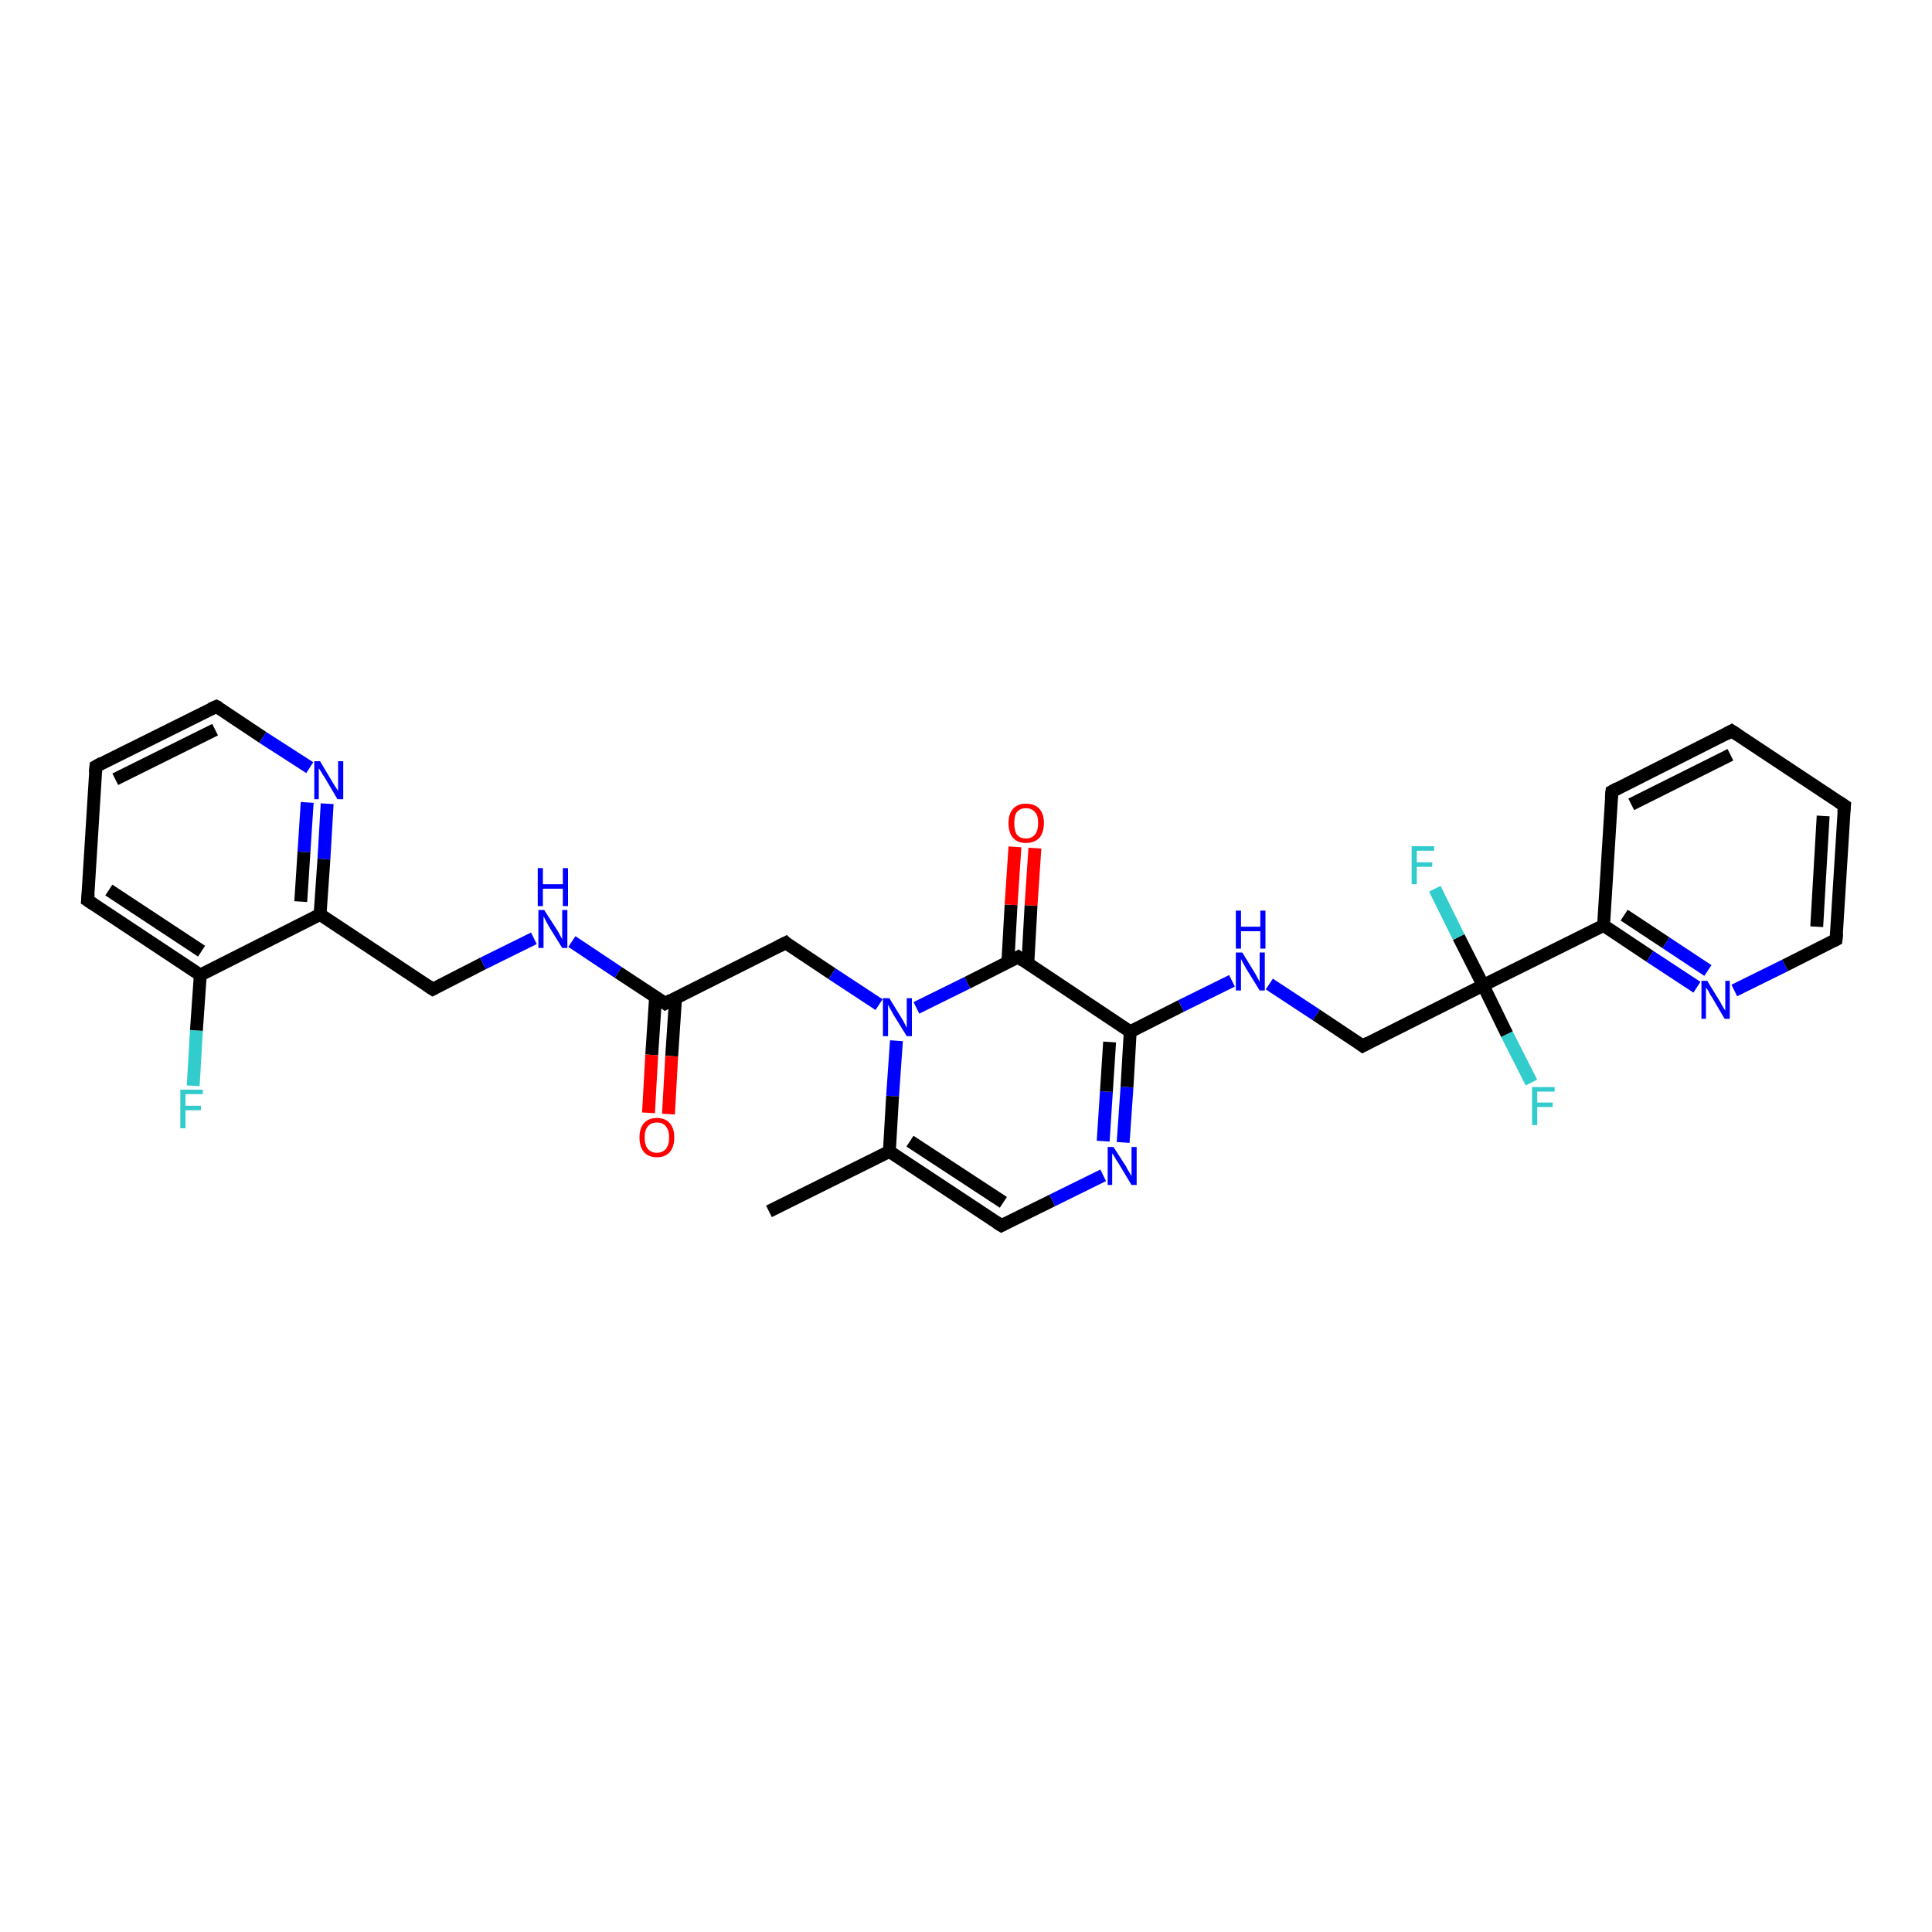 <?xml version='1.0' encoding='iso-8859-1'?>
<svg version='1.1' baseProfile='full'
              xmlns='http://www.w3.org/2000/svg'
                      xmlns:rdkit='http://www.rdkit.org/xml'
                      xmlns:xlink='http://www.w3.org/1999/xlink'
                  xml:space='preserve'
width='300px' height='300px' viewBox='0 0 300 300'>
<!-- END OF HEADER -->
<rect style='opacity:1.0;fill:#FFFFFF;stroke:none' width='300.0' height='300.0' x='0.0' y='0.0'> </rect>
<path class='bond-0 atom-0 atom-1' d='M 30.0,168.6 L 30.5,160.0' style='fill:none;fill-rule:evenodd;stroke:#33CCCC;stroke-width:2.0px;stroke-linecap:butt;stroke-linejoin:miter;stroke-opacity:1' />
<path class='bond-0 atom-0 atom-1' d='M 30.5,160.0 L 31.1,151.4' style='fill:none;fill-rule:evenodd;stroke:#000000;stroke-width:2.0px;stroke-linecap:butt;stroke-linejoin:miter;stroke-opacity:1' />
<path class='bond-1 atom-1 atom-2' d='M 31.1,151.4 L 13.6,139.8' style='fill:none;fill-rule:evenodd;stroke:#000000;stroke-width:2.0px;stroke-linecap:butt;stroke-linejoin:miter;stroke-opacity:1' />
<path class='bond-1 atom-1 atom-2' d='M 31.3,147.7 L 16.9,138.2' style='fill:none;fill-rule:evenodd;stroke:#000000;stroke-width:2.0px;stroke-linecap:butt;stroke-linejoin:miter;stroke-opacity:1' />
<path class='bond-2 atom-2 atom-3' d='M 13.6,139.8 L 14.9,119.0' style='fill:none;fill-rule:evenodd;stroke:#000000;stroke-width:2.0px;stroke-linecap:butt;stroke-linejoin:miter;stroke-opacity:1' />
<path class='bond-3 atom-3 atom-4' d='M 14.9,119.0 L 33.6,109.7' style='fill:none;fill-rule:evenodd;stroke:#000000;stroke-width:2.0px;stroke-linecap:butt;stroke-linejoin:miter;stroke-opacity:1' />
<path class='bond-3 atom-3 atom-4' d='M 17.9,121.0 L 33.4,113.3' style='fill:none;fill-rule:evenodd;stroke:#000000;stroke-width:2.0px;stroke-linecap:butt;stroke-linejoin:miter;stroke-opacity:1' />
<path class='bond-4 atom-4 atom-5' d='M 33.6,109.7 L 40.8,114.5' style='fill:none;fill-rule:evenodd;stroke:#000000;stroke-width:2.0px;stroke-linecap:butt;stroke-linejoin:miter;stroke-opacity:1' />
<path class='bond-4 atom-4 atom-5' d='M 40.8,114.5 L 48.1,119.2' style='fill:none;fill-rule:evenodd;stroke:#0000FF;stroke-width:2.0px;stroke-linecap:butt;stroke-linejoin:miter;stroke-opacity:1' />
<path class='bond-5 atom-5 atom-6' d='M 50.8,124.8 L 50.3,133.4' style='fill:none;fill-rule:evenodd;stroke:#0000FF;stroke-width:2.0px;stroke-linecap:butt;stroke-linejoin:miter;stroke-opacity:1' />
<path class='bond-5 atom-5 atom-6' d='M 50.3,133.4 L 49.7,142.0' style='fill:none;fill-rule:evenodd;stroke:#000000;stroke-width:2.0px;stroke-linecap:butt;stroke-linejoin:miter;stroke-opacity:1' />
<path class='bond-5 atom-5 atom-6' d='M 47.7,124.6 L 47.2,132.3' style='fill:none;fill-rule:evenodd;stroke:#0000FF;stroke-width:2.0px;stroke-linecap:butt;stroke-linejoin:miter;stroke-opacity:1' />
<path class='bond-5 atom-5 atom-6' d='M 47.2,132.3 L 46.7,140.0' style='fill:none;fill-rule:evenodd;stroke:#000000;stroke-width:2.0px;stroke-linecap:butt;stroke-linejoin:miter;stroke-opacity:1' />
<path class='bond-6 atom-6 atom-7' d='M 49.7,142.0 L 67.2,153.6' style='fill:none;fill-rule:evenodd;stroke:#000000;stroke-width:2.0px;stroke-linecap:butt;stroke-linejoin:miter;stroke-opacity:1' />
<path class='bond-7 atom-7 atom-8' d='M 67.2,153.6 L 75.0,149.6' style='fill:none;fill-rule:evenodd;stroke:#000000;stroke-width:2.0px;stroke-linecap:butt;stroke-linejoin:miter;stroke-opacity:1' />
<path class='bond-7 atom-7 atom-8' d='M 75.0,149.6 L 82.9,145.7' style='fill:none;fill-rule:evenodd;stroke:#0000FF;stroke-width:2.0px;stroke-linecap:butt;stroke-linejoin:miter;stroke-opacity:1' />
<path class='bond-8 atom-8 atom-9' d='M 88.8,146.2 L 96.0,151.0' style='fill:none;fill-rule:evenodd;stroke:#0000FF;stroke-width:2.0px;stroke-linecap:butt;stroke-linejoin:miter;stroke-opacity:1' />
<path class='bond-8 atom-8 atom-9' d='M 96.0,151.0 L 103.3,155.8' style='fill:none;fill-rule:evenodd;stroke:#000000;stroke-width:2.0px;stroke-linecap:butt;stroke-linejoin:miter;stroke-opacity:1' />
<path class='bond-9 atom-9 atom-10' d='M 101.8,154.8 L 101.2,163.8' style='fill:none;fill-rule:evenodd;stroke:#000000;stroke-width:2.0px;stroke-linecap:butt;stroke-linejoin:miter;stroke-opacity:1' />
<path class='bond-9 atom-9 atom-10' d='M 101.2,163.8 L 100.7,172.8' style='fill:none;fill-rule:evenodd;stroke:#FF0000;stroke-width:2.0px;stroke-linecap:butt;stroke-linejoin:miter;stroke-opacity:1' />
<path class='bond-9 atom-9 atom-10' d='M 104.9,155.0 L 104.3,164.0' style='fill:none;fill-rule:evenodd;stroke:#000000;stroke-width:2.0px;stroke-linecap:butt;stroke-linejoin:miter;stroke-opacity:1' />
<path class='bond-9 atom-9 atom-10' d='M 104.3,164.0 L 103.8,173.0' style='fill:none;fill-rule:evenodd;stroke:#FF0000;stroke-width:2.0px;stroke-linecap:butt;stroke-linejoin:miter;stroke-opacity:1' />
<path class='bond-10 atom-9 atom-11' d='M 103.3,155.8 L 122.0,146.4' style='fill:none;fill-rule:evenodd;stroke:#000000;stroke-width:2.0px;stroke-linecap:butt;stroke-linejoin:miter;stroke-opacity:1' />
<path class='bond-11 atom-11 atom-12' d='M 122.0,146.4 L 129.2,151.2' style='fill:none;fill-rule:evenodd;stroke:#000000;stroke-width:2.0px;stroke-linecap:butt;stroke-linejoin:miter;stroke-opacity:1' />
<path class='bond-11 atom-11 atom-12' d='M 129.2,151.2 L 136.5,156.0' style='fill:none;fill-rule:evenodd;stroke:#0000FF;stroke-width:2.0px;stroke-linecap:butt;stroke-linejoin:miter;stroke-opacity:1' />
<path class='bond-12 atom-12 atom-13' d='M 139.2,161.6 L 138.6,170.2' style='fill:none;fill-rule:evenodd;stroke:#0000FF;stroke-width:2.0px;stroke-linecap:butt;stroke-linejoin:miter;stroke-opacity:1' />
<path class='bond-12 atom-12 atom-13' d='M 138.6,170.2 L 138.1,178.8' style='fill:none;fill-rule:evenodd;stroke:#000000;stroke-width:2.0px;stroke-linecap:butt;stroke-linejoin:miter;stroke-opacity:1' />
<path class='bond-13 atom-13 atom-14' d='M 138.1,178.8 L 155.5,190.3' style='fill:none;fill-rule:evenodd;stroke:#000000;stroke-width:2.0px;stroke-linecap:butt;stroke-linejoin:miter;stroke-opacity:1' />
<path class='bond-13 atom-13 atom-14' d='M 141.3,177.2 L 155.8,186.7' style='fill:none;fill-rule:evenodd;stroke:#000000;stroke-width:2.0px;stroke-linecap:butt;stroke-linejoin:miter;stroke-opacity:1' />
<path class='bond-14 atom-14 atom-15' d='M 155.5,190.3 L 163.4,186.4' style='fill:none;fill-rule:evenodd;stroke:#000000;stroke-width:2.0px;stroke-linecap:butt;stroke-linejoin:miter;stroke-opacity:1' />
<path class='bond-14 atom-14 atom-15' d='M 163.4,186.4 L 171.3,182.5' style='fill:none;fill-rule:evenodd;stroke:#0000FF;stroke-width:2.0px;stroke-linecap:butt;stroke-linejoin:miter;stroke-opacity:1' />
<path class='bond-15 atom-15 atom-16' d='M 174.4,177.4 L 175.0,168.8' style='fill:none;fill-rule:evenodd;stroke:#0000FF;stroke-width:2.0px;stroke-linecap:butt;stroke-linejoin:miter;stroke-opacity:1' />
<path class='bond-15 atom-15 atom-16' d='M 175.0,168.8 L 175.5,160.2' style='fill:none;fill-rule:evenodd;stroke:#000000;stroke-width:2.0px;stroke-linecap:butt;stroke-linejoin:miter;stroke-opacity:1' />
<path class='bond-15 atom-15 atom-16' d='M 171.3,177.2 L 171.8,169.5' style='fill:none;fill-rule:evenodd;stroke:#0000FF;stroke-width:2.0px;stroke-linecap:butt;stroke-linejoin:miter;stroke-opacity:1' />
<path class='bond-15 atom-15 atom-16' d='M 171.8,169.5 L 172.3,161.8' style='fill:none;fill-rule:evenodd;stroke:#000000;stroke-width:2.0px;stroke-linecap:butt;stroke-linejoin:miter;stroke-opacity:1' />
<path class='bond-16 atom-16 atom-17' d='M 175.5,160.2 L 183.4,156.2' style='fill:none;fill-rule:evenodd;stroke:#000000;stroke-width:2.0px;stroke-linecap:butt;stroke-linejoin:miter;stroke-opacity:1' />
<path class='bond-16 atom-16 atom-17' d='M 183.4,156.2 L 191.3,152.3' style='fill:none;fill-rule:evenodd;stroke:#0000FF;stroke-width:2.0px;stroke-linecap:butt;stroke-linejoin:miter;stroke-opacity:1' />
<path class='bond-17 atom-17 atom-18' d='M 197.1,152.8 L 204.4,157.6' style='fill:none;fill-rule:evenodd;stroke:#0000FF;stroke-width:2.0px;stroke-linecap:butt;stroke-linejoin:miter;stroke-opacity:1' />
<path class='bond-17 atom-17 atom-18' d='M 204.4,157.6 L 211.6,162.4' style='fill:none;fill-rule:evenodd;stroke:#000000;stroke-width:2.0px;stroke-linecap:butt;stroke-linejoin:miter;stroke-opacity:1' />
<path class='bond-18 atom-18 atom-19' d='M 211.6,162.4 L 230.3,153.0' style='fill:none;fill-rule:evenodd;stroke:#000000;stroke-width:2.0px;stroke-linecap:butt;stroke-linejoin:miter;stroke-opacity:1' />
<path class='bond-19 atom-19 atom-20' d='M 230.3,153.0 L 234.0,160.6' style='fill:none;fill-rule:evenodd;stroke:#000000;stroke-width:2.0px;stroke-linecap:butt;stroke-linejoin:miter;stroke-opacity:1' />
<path class='bond-19 atom-19 atom-20' d='M 234.0,160.6 L 237.8,168.1' style='fill:none;fill-rule:evenodd;stroke:#33CCCC;stroke-width:2.0px;stroke-linecap:butt;stroke-linejoin:miter;stroke-opacity:1' />
<path class='bond-20 atom-19 atom-21' d='M 230.3,153.0 L 226.5,145.5' style='fill:none;fill-rule:evenodd;stroke:#000000;stroke-width:2.0px;stroke-linecap:butt;stroke-linejoin:miter;stroke-opacity:1' />
<path class='bond-20 atom-19 atom-21' d='M 226.5,145.5 L 222.8,138.0' style='fill:none;fill-rule:evenodd;stroke:#33CCCC;stroke-width:2.0px;stroke-linecap:butt;stroke-linejoin:miter;stroke-opacity:1' />
<path class='bond-21 atom-19 atom-22' d='M 230.3,153.0 L 249.0,143.7' style='fill:none;fill-rule:evenodd;stroke:#000000;stroke-width:2.0px;stroke-linecap:butt;stroke-linejoin:miter;stroke-opacity:1' />
<path class='bond-22 atom-22 atom-23' d='M 249.0,143.7 L 256.2,148.5' style='fill:none;fill-rule:evenodd;stroke:#000000;stroke-width:2.0px;stroke-linecap:butt;stroke-linejoin:miter;stroke-opacity:1' />
<path class='bond-22 atom-22 atom-23' d='M 256.2,148.5 L 263.5,153.3' style='fill:none;fill-rule:evenodd;stroke:#0000FF;stroke-width:2.0px;stroke-linecap:butt;stroke-linejoin:miter;stroke-opacity:1' />
<path class='bond-22 atom-22 atom-23' d='M 252.2,142.1 L 258.7,146.4' style='fill:none;fill-rule:evenodd;stroke:#000000;stroke-width:2.0px;stroke-linecap:butt;stroke-linejoin:miter;stroke-opacity:1' />
<path class='bond-22 atom-22 atom-23' d='M 258.7,146.4 L 265.2,150.7' style='fill:none;fill-rule:evenodd;stroke:#0000FF;stroke-width:2.0px;stroke-linecap:butt;stroke-linejoin:miter;stroke-opacity:1' />
<path class='bond-23 atom-23 atom-24' d='M 269.3,153.8 L 277.2,149.9' style='fill:none;fill-rule:evenodd;stroke:#0000FF;stroke-width:2.0px;stroke-linecap:butt;stroke-linejoin:miter;stroke-opacity:1' />
<path class='bond-23 atom-23 atom-24' d='M 277.2,149.9 L 285.1,145.9' style='fill:none;fill-rule:evenodd;stroke:#000000;stroke-width:2.0px;stroke-linecap:butt;stroke-linejoin:miter;stroke-opacity:1' />
<path class='bond-24 atom-24 atom-25' d='M 285.1,145.9 L 286.4,125.1' style='fill:none;fill-rule:evenodd;stroke:#000000;stroke-width:2.0px;stroke-linecap:butt;stroke-linejoin:miter;stroke-opacity:1' />
<path class='bond-24 atom-24 atom-25' d='M 282.1,143.9 L 283.1,126.7' style='fill:none;fill-rule:evenodd;stroke:#000000;stroke-width:2.0px;stroke-linecap:butt;stroke-linejoin:miter;stroke-opacity:1' />
<path class='bond-25 atom-25 atom-26' d='M 286.4,125.1 L 268.9,113.5' style='fill:none;fill-rule:evenodd;stroke:#000000;stroke-width:2.0px;stroke-linecap:butt;stroke-linejoin:miter;stroke-opacity:1' />
<path class='bond-26 atom-26 atom-27' d='M 268.9,113.5 L 250.3,122.9' style='fill:none;fill-rule:evenodd;stroke:#000000;stroke-width:2.0px;stroke-linecap:butt;stroke-linejoin:miter;stroke-opacity:1' />
<path class='bond-26 atom-26 atom-27' d='M 268.7,117.2 L 253.3,124.9' style='fill:none;fill-rule:evenodd;stroke:#000000;stroke-width:2.0px;stroke-linecap:butt;stroke-linejoin:miter;stroke-opacity:1' />
<path class='bond-27 atom-16 atom-28' d='M 175.5,160.2 L 158.1,148.6' style='fill:none;fill-rule:evenodd;stroke:#000000;stroke-width:2.0px;stroke-linecap:butt;stroke-linejoin:miter;stroke-opacity:1' />
<path class='bond-28 atom-28 atom-29' d='M 159.6,149.6 L 160.1,140.6' style='fill:none;fill-rule:evenodd;stroke:#000000;stroke-width:2.0px;stroke-linecap:butt;stroke-linejoin:miter;stroke-opacity:1' />
<path class='bond-28 atom-28 atom-29' d='M 160.1,140.6 L 160.7,131.7' style='fill:none;fill-rule:evenodd;stroke:#FF0000;stroke-width:2.0px;stroke-linecap:butt;stroke-linejoin:miter;stroke-opacity:1' />
<path class='bond-28 atom-28 atom-29' d='M 156.5,149.4 L 157.0,140.5' style='fill:none;fill-rule:evenodd;stroke:#000000;stroke-width:2.0px;stroke-linecap:butt;stroke-linejoin:miter;stroke-opacity:1' />
<path class='bond-28 atom-28 atom-29' d='M 157.0,140.5 L 157.6,131.5' style='fill:none;fill-rule:evenodd;stroke:#FF0000;stroke-width:2.0px;stroke-linecap:butt;stroke-linejoin:miter;stroke-opacity:1' />
<path class='bond-29 atom-13 atom-30' d='M 138.1,178.8 L 119.4,188.1' style='fill:none;fill-rule:evenodd;stroke:#000000;stroke-width:2.0px;stroke-linecap:butt;stroke-linejoin:miter;stroke-opacity:1' />
<path class='bond-30 atom-6 atom-1' d='M 49.7,142.0 L 31.1,151.4' style='fill:none;fill-rule:evenodd;stroke:#000000;stroke-width:2.0px;stroke-linecap:butt;stroke-linejoin:miter;stroke-opacity:1' />
<path class='bond-31 atom-27 atom-22' d='M 250.3,122.9 L 249.0,143.7' style='fill:none;fill-rule:evenodd;stroke:#000000;stroke-width:2.0px;stroke-linecap:butt;stroke-linejoin:miter;stroke-opacity:1' />
<path class='bond-32 atom-28 atom-12' d='M 158.1,148.6 L 150.2,152.6' style='fill:none;fill-rule:evenodd;stroke:#000000;stroke-width:2.0px;stroke-linecap:butt;stroke-linejoin:miter;stroke-opacity:1' />
<path class='bond-32 atom-28 atom-12' d='M 150.2,152.6 L 142.3,156.5' style='fill:none;fill-rule:evenodd;stroke:#0000FF;stroke-width:2.0px;stroke-linecap:butt;stroke-linejoin:miter;stroke-opacity:1' />
<path d='M 14.5,140.4 L 13.6,139.8 L 13.7,138.8' style='fill:none;stroke:#000000;stroke-width:2.0px;stroke-linecap:butt;stroke-linejoin:miter;stroke-opacity:1;' />
<path d='M 14.8,120.0 L 14.9,119.0 L 15.8,118.5' style='fill:none;stroke:#000000;stroke-width:2.0px;stroke-linecap:butt;stroke-linejoin:miter;stroke-opacity:1;' />
<path d='M 32.7,110.1 L 33.6,109.7 L 34.0,109.9' style='fill:none;stroke:#000000;stroke-width:2.0px;stroke-linecap:butt;stroke-linejoin:miter;stroke-opacity:1;' />
<path d='M 66.3,153.0 L 67.2,153.6 L 67.6,153.4' style='fill:none;stroke:#000000;stroke-width:2.0px;stroke-linecap:butt;stroke-linejoin:miter;stroke-opacity:1;' />
<path d='M 102.9,155.5 L 103.3,155.8 L 104.2,155.3' style='fill:none;stroke:#000000;stroke-width:2.0px;stroke-linecap:butt;stroke-linejoin:miter;stroke-opacity:1;' />
<path d='M 121.0,146.9 L 122.0,146.4 L 122.3,146.7' style='fill:none;stroke:#000000;stroke-width:2.0px;stroke-linecap:butt;stroke-linejoin:miter;stroke-opacity:1;' />
<path d='M 154.7,189.8 L 155.5,190.3 L 155.9,190.1' style='fill:none;stroke:#000000;stroke-width:2.0px;stroke-linecap:butt;stroke-linejoin:miter;stroke-opacity:1;' />
<path d='M 211.2,162.1 L 211.6,162.4 L 212.5,161.9' style='fill:none;stroke:#000000;stroke-width:2.0px;stroke-linecap:butt;stroke-linejoin:miter;stroke-opacity:1;' />
<path d='M 284.7,146.1 L 285.1,145.9 L 285.2,144.9' style='fill:none;stroke:#000000;stroke-width:2.0px;stroke-linecap:butt;stroke-linejoin:miter;stroke-opacity:1;' />
<path d='M 286.3,126.1 L 286.4,125.1 L 285.5,124.5' style='fill:none;stroke:#000000;stroke-width:2.0px;stroke-linecap:butt;stroke-linejoin:miter;stroke-opacity:1;' />
<path d='M 269.8,114.1 L 268.9,113.5 L 268.0,114.0' style='fill:none;stroke:#000000;stroke-width:2.0px;stroke-linecap:butt;stroke-linejoin:miter;stroke-opacity:1;' />
<path d='M 251.2,122.4 L 250.3,122.9 L 250.2,123.9' style='fill:none;stroke:#000000;stroke-width:2.0px;stroke-linecap:butt;stroke-linejoin:miter;stroke-opacity:1;' />
<path d='M 158.9,149.2 L 158.1,148.6 L 157.7,148.8' style='fill:none;stroke:#000000;stroke-width:2.0px;stroke-linecap:butt;stroke-linejoin:miter;stroke-opacity:1;' />
<path class='atom-0' d='M 28.0 169.2
L 31.5 169.2
L 31.5 169.9
L 28.8 169.9
L 28.8 171.7
L 31.2 171.7
L 31.2 172.4
L 28.8 172.4
L 28.8 175.2
L 28.0 175.2
L 28.0 169.2
' fill='#33CCCC'/>
<path class='atom-5' d='M 49.7 118.2
L 51.6 121.4
Q 51.8 121.7, 52.1 122.2
Q 52.5 122.8, 52.5 122.8
L 52.5 118.2
L 53.3 118.2
L 53.3 124.1
L 52.4 124.1
L 50.4 120.7
Q 50.1 120.3, 49.9 119.9
Q 49.6 119.4, 49.5 119.3
L 49.5 124.1
L 48.8 124.1
L 48.8 118.2
L 49.7 118.2
' fill='#0000FF'/>
<path class='atom-8' d='M 84.5 141.3
L 86.5 144.4
Q 86.7 144.7, 87.0 145.3
Q 87.3 145.8, 87.3 145.9
L 87.3 141.3
L 88.1 141.3
L 88.1 147.2
L 87.3 147.2
L 85.2 143.8
Q 85.0 143.4, 84.7 142.9
Q 84.5 142.4, 84.4 142.3
L 84.4 147.2
L 83.6 147.2
L 83.6 141.3
L 84.5 141.3
' fill='#0000FF'/>
<path class='atom-8' d='M 83.5 134.8
L 84.3 134.8
L 84.3 137.3
L 87.4 137.3
L 87.4 134.8
L 88.2 134.8
L 88.2 140.7
L 87.4 140.7
L 87.4 138.0
L 84.3 138.0
L 84.3 140.7
L 83.5 140.7
L 83.5 134.8
' fill='#0000FF'/>
<path class='atom-10' d='M 99.3 176.6
Q 99.3 175.2, 100.0 174.4
Q 100.7 173.6, 102.0 173.6
Q 103.3 173.6, 104.0 174.4
Q 104.7 175.2, 104.7 176.6
Q 104.7 178.1, 104.0 178.9
Q 103.3 179.7, 102.0 179.7
Q 100.7 179.7, 100.0 178.9
Q 99.3 178.1, 99.3 176.6
M 102.0 179.0
Q 102.9 179.0, 103.4 178.4
Q 103.9 177.8, 103.9 176.6
Q 103.9 175.5, 103.4 174.9
Q 102.9 174.3, 102.0 174.3
Q 101.1 174.3, 100.6 174.9
Q 100.1 175.5, 100.1 176.6
Q 100.1 177.8, 100.6 178.4
Q 101.1 179.0, 102.0 179.0
' fill='#FF0000'/>
<path class='atom-12' d='M 138.1 155.0
L 140.0 158.1
Q 140.2 158.4, 140.5 159.0
Q 140.8 159.6, 140.8 159.6
L 140.8 155.0
L 141.6 155.0
L 141.6 160.9
L 140.8 160.9
L 138.7 157.5
Q 138.5 157.1, 138.2 156.6
Q 138.0 156.2, 137.9 156.0
L 137.9 160.9
L 137.1 160.9
L 137.1 155.0
L 138.1 155.0
' fill='#0000FF'/>
<path class='atom-15' d='M 172.9 178.1
L 174.9 181.2
Q 175.0 181.5, 175.4 182.1
Q 175.7 182.6, 175.7 182.7
L 175.7 178.1
L 176.5 178.1
L 176.5 184.0
L 175.7 184.0
L 173.6 180.5
Q 173.3 180.1, 173.1 179.7
Q 172.8 179.2, 172.7 179.1
L 172.7 184.0
L 172.0 184.0
L 172.0 178.1
L 172.9 178.1
' fill='#0000FF'/>
<path class='atom-17' d='M 192.9 147.9
L 194.8 151.0
Q 195.0 151.3, 195.3 151.9
Q 195.6 152.4, 195.6 152.5
L 195.6 147.9
L 196.4 147.9
L 196.4 153.8
L 195.6 153.8
L 193.5 150.4
Q 193.3 150.0, 193.0 149.5
Q 192.8 149.1, 192.7 148.9
L 192.7 153.8
L 191.9 153.8
L 191.9 147.9
L 192.9 147.9
' fill='#0000FF'/>
<path class='atom-17' d='M 191.9 141.4
L 192.7 141.4
L 192.7 143.9
L 195.7 143.9
L 195.7 141.4
L 196.5 141.4
L 196.5 147.3
L 195.7 147.3
L 195.7 144.6
L 192.7 144.6
L 192.7 147.3
L 191.9 147.3
L 191.9 141.4
' fill='#0000FF'/>
<path class='atom-20' d='M 237.9 168.8
L 241.4 168.8
L 241.4 169.5
L 238.7 169.5
L 238.7 171.2
L 241.1 171.2
L 241.1 171.9
L 238.7 171.9
L 238.7 174.7
L 237.9 174.7
L 237.9 168.8
' fill='#33CCCC'/>
<path class='atom-21' d='M 219.2 131.4
L 222.7 131.4
L 222.7 132.1
L 220.0 132.1
L 220.0 133.9
L 222.4 133.9
L 222.4 134.6
L 220.0 134.6
L 220.0 137.3
L 219.2 137.3
L 219.2 131.4
' fill='#33CCCC'/>
<path class='atom-23' d='M 265.1 152.3
L 267.0 155.4
Q 267.2 155.7, 267.5 156.3
Q 267.8 156.8, 267.9 156.9
L 267.9 152.3
L 268.6 152.3
L 268.6 158.2
L 267.8 158.2
L 265.8 154.8
Q 265.5 154.4, 265.3 153.9
Q 265.0 153.5, 264.9 153.3
L 264.9 158.2
L 264.2 158.2
L 264.2 152.3
L 265.1 152.3
' fill='#0000FF'/>
<path class='atom-29' d='M 156.6 127.8
Q 156.6 126.4, 157.3 125.6
Q 158.0 124.8, 159.3 124.8
Q 160.7 124.8, 161.4 125.6
Q 162.1 126.4, 162.1 127.8
Q 162.1 129.2, 161.4 130.1
Q 160.6 130.9, 159.3 130.9
Q 158.0 130.9, 157.3 130.1
Q 156.6 129.3, 156.6 127.8
M 159.3 130.2
Q 160.2 130.2, 160.7 129.6
Q 161.2 129.0, 161.2 127.8
Q 161.2 126.6, 160.7 126.1
Q 160.2 125.5, 159.3 125.5
Q 158.4 125.5, 157.9 126.1
Q 157.5 126.6, 157.5 127.8
Q 157.5 129.0, 157.9 129.6
Q 158.4 130.2, 159.3 130.2
' fill='#FF0000'/>
</svg>

